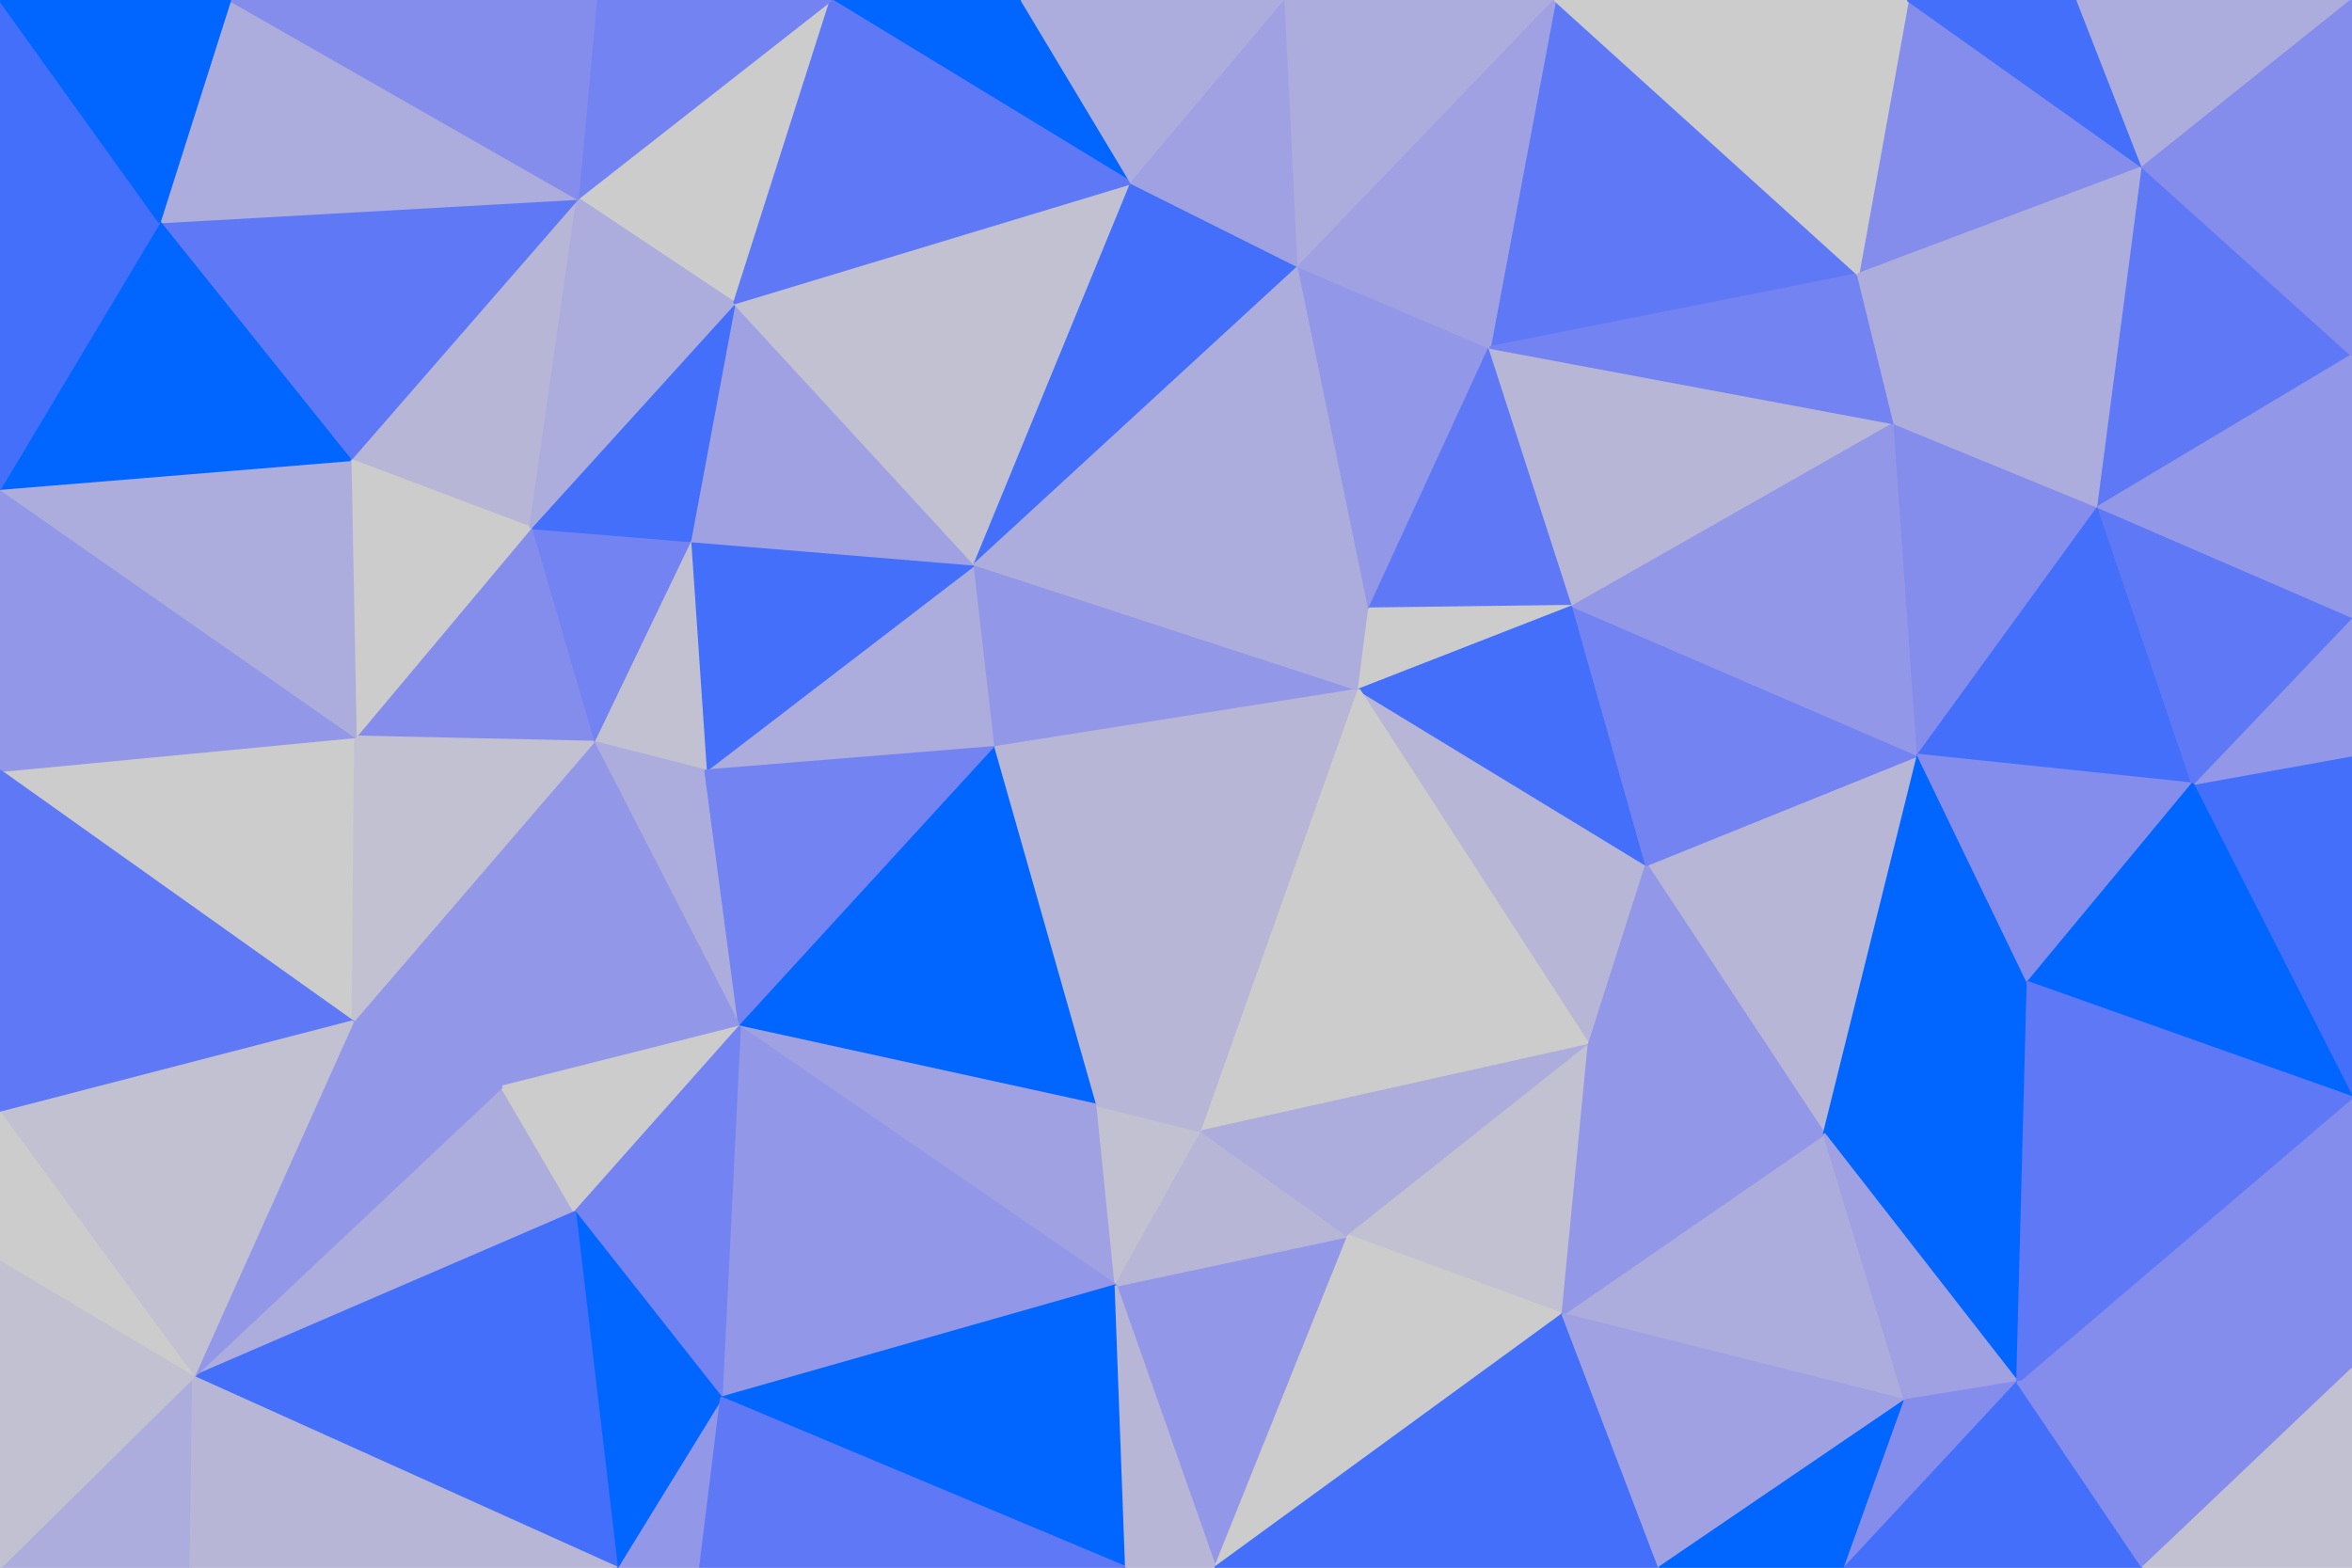 <svg id="visual" viewBox="0 0 900 600" width="900" height="600" xmlns="http://www.w3.org/2000/svg" xmlns:xlink="http://www.w3.org/1999/xlink" version="1.1"><g stroke-width="1" stroke-linejoin="bevel"><path d="M381 286L373 216L270 295Z" fill="#acacdd" stroke="#acacdd"></path><path d="M373 216L264 207L270 295Z" fill="#436ffa" stroke="#436ffa"></path><path d="M264 207L227 284L270 295Z" fill="#c2c1d2" stroke="#c2c1d2"></path><path d="M264 207L203 202L227 284Z" fill="#7383f1" stroke="#7383f1"></path><path d="M227 284L283 393L270 295Z" fill="#acacdd" stroke="#acacdd"></path><path d="M270 295L283 393L381 286Z" fill="#7383f1" stroke="#7383f1"></path><path d="M373 216L281 116L264 207Z" fill="#a0a1e2" stroke="#a0a1e2"></path><path d="M264 207L281 116L203 202Z" fill="#436ffa" stroke="#436ffa"></path><path d="M203 202L136 282L227 284Z" fill="#848dec" stroke="#848dec"></path><path d="M227 284L192 416L283 393Z" fill="#9397e7" stroke="#9397e7"></path><path d="M283 393L420 423L381 286Z" fill="#0066ff" stroke="#0066ff"></path><path d="M381 286L520 264L373 216Z" fill="#9397e7" stroke="#9397e7"></path><path d="M420 423L520 264L381 286Z" fill="#b8b6d7" stroke="#b8b6d7"></path><path d="M373 216L433 70L281 116Z" fill="#c2c1d2" stroke="#c2c1d2"></path><path d="M520 264L524 233L373 216Z" fill="#acacdd" stroke="#acacdd"></path><path d="M221 76L134 176L203 202Z" fill="#b8b6d7" stroke="#b8b6d7"></path><path d="M203 202L134 176L136 282Z" fill="#cccccc" stroke="#cccccc"></path><path d="M135 391L192 416L227 284Z" fill="#9397e7" stroke="#9397e7"></path><path d="M283 393L427 492L420 423Z" fill="#a0a1e2" stroke="#a0a1e2"></path><path d="M318 0L221 76L281 116Z" fill="#cccccc" stroke="#cccccc"></path><path d="M281 116L221 76L203 202Z" fill="#acacdd" stroke="#acacdd"></path><path d="M497 102L433 70L373 216Z" fill="#436ffa" stroke="#436ffa"></path><path d="M427 492L460 433L420 423Z" fill="#c2c1d2" stroke="#c2c1d2"></path><path d="M420 423L460 433L520 264Z" fill="#b8b6d7" stroke="#b8b6d7"></path><path d="M0 295L135 391L136 282Z" fill="#cccccc" stroke="#cccccc"></path><path d="M136 282L135 391L227 284Z" fill="#c2c1d2" stroke="#c2c1d2"></path><path d="M74 527L220 464L192 416Z" fill="#acacdd" stroke="#acacdd"></path><path d="M192 416L220 464L283 393Z" fill="#cccccc" stroke="#cccccc"></path><path d="M524 233L497 102L373 216Z" fill="#acacdd" stroke="#acacdd"></path><path d="M276 535L427 492L283 393Z" fill="#9397e7" stroke="#9397e7"></path><path d="M391 0L318 0L433 70Z" fill="#0066ff" stroke="#0066ff"></path><path d="M433 70L318 0L281 116Z" fill="#5f79f6" stroke="#5f79f6"></path><path d="M492 0L391 0L433 70Z" fill="#acacdd" stroke="#acacdd"></path><path d="M318 0L228 0L221 76Z" fill="#7383f1" stroke="#7383f1"></path><path d="M221 76L61 85L134 176Z" fill="#5f79f6" stroke="#5f79f6"></path><path d="M524 233L570 133L497 102Z" fill="#9397e7" stroke="#9397e7"></path><path d="M497 102L492 0L433 70Z" fill="#a0a1e2" stroke="#a0a1e2"></path><path d="M602 232L570 133L524 233Z" fill="#5f79f6" stroke="#5f79f6"></path><path d="M602 232L524 233L520 264Z" fill="#cccccc" stroke="#cccccc"></path><path d="M630 331L520 264L608 400Z" fill="#b8b6d7" stroke="#b8b6d7"></path><path d="M630 331L602 232L520 264Z" fill="#436ffa" stroke="#436ffa"></path><path d="M268 600L276 535L236 600Z" fill="#9397e7" stroke="#9397e7"></path><path d="M220 464L276 535L283 393Z" fill="#7383f1" stroke="#7383f1"></path><path d="M465 600L516 473L427 492Z" fill="#9397e7" stroke="#9397e7"></path><path d="M427 492L516 473L460 433Z" fill="#b8b6d7" stroke="#b8b6d7"></path><path d="M595 0L492 0L497 102Z" fill="#acacdd" stroke="#acacdd"></path><path d="M88 0L61 85L221 76Z" fill="#acacdd" stroke="#acacdd"></path><path d="M0 187L0 295L136 282Z" fill="#9397e7" stroke="#9397e7"></path><path d="M608 400L520 264L460 433Z" fill="#cccccc" stroke="#cccccc"></path><path d="M516 473L608 400L460 433Z" fill="#acacdd" stroke="#acacdd"></path><path d="M0 187L136 282L134 176Z" fill="#acacdd" stroke="#acacdd"></path><path d="M236 600L276 535L220 464Z" fill="#0066ff" stroke="#0066ff"></path><path d="M61 85L0 187L134 176Z" fill="#0066ff" stroke="#0066ff"></path><path d="M236 600L220 464L74 527Z" fill="#436ffa" stroke="#436ffa"></path><path d="M276 535L431 600L427 492Z" fill="#0066ff" stroke="#0066ff"></path><path d="M228 0L88 0L221 76Z" fill="#848dec" stroke="#848dec"></path><path d="M61 85L0 123L0 187Z" fill="#436ffa" stroke="#436ffa"></path><path d="M0 0L0 123L61 85Z" fill="#436ffa" stroke="#436ffa"></path><path d="M74 527L192 416L135 391Z" fill="#9397e7" stroke="#9397e7"></path><path d="M268 600L431 600L276 535Z" fill="#5f79f6" stroke="#5f79f6"></path><path d="M516 473L598 503L608 400Z" fill="#c2c1d2" stroke="#c2c1d2"></path><path d="M0 295L0 426L135 391Z" fill="#5f79f6" stroke="#5f79f6"></path><path d="M0 426L74 527L135 391Z" fill="#c2c1d2" stroke="#c2c1d2"></path><path d="M465 600L598 503L516 473Z" fill="#cccccc" stroke="#cccccc"></path><path d="M698 434L734 289L630 331Z" fill="#b8b6d7" stroke="#b8b6d7"></path><path d="M431 600L465 600L427 492Z" fill="#b8b6d7" stroke="#b8b6d7"></path><path d="M711 105L595 0L570 133Z" fill="#5f79f6" stroke="#5f79f6"></path><path d="M570 133L595 0L497 102Z" fill="#a0a1e2" stroke="#a0a1e2"></path><path d="M725 162L570 133L602 232Z" fill="#b8b6d7" stroke="#b8b6d7"></path><path d="M0 426L0 483L74 527Z" fill="#cccccc" stroke="#cccccc"></path><path d="M698 434L630 331L608 400Z" fill="#9397e7" stroke="#9397e7"></path><path d="M630 331L734 289L602 232Z" fill="#7383f1" stroke="#7383f1"></path><path d="M88 0L0 0L61 85Z" fill="#0066ff" stroke="#0066ff"></path><path d="M734 289L725 162L602 232Z" fill="#9397e7" stroke="#9397e7"></path><path d="M729 536L698 434L598 503Z" fill="#acacdd" stroke="#acacdd"></path><path d="M598 503L698 434L608 400Z" fill="#9397e7" stroke="#9397e7"></path><path d="M725 162L711 105L570 133Z" fill="#7383f1" stroke="#7383f1"></path><path d="M0 600L73 600L74 527Z" fill="#acacdd" stroke="#acacdd"></path><path d="M74 527L73 600L236 600Z" fill="#b8b6d7" stroke="#b8b6d7"></path><path d="M465 600L635 600L598 503Z" fill="#436ffa" stroke="#436ffa"></path><path d="M734 289L803 194L725 162Z" fill="#848dec" stroke="#848dec"></path><path d="M698 434L776 376L734 289Z" fill="#0066ff" stroke="#0066ff"></path><path d="M772 529L776 376L698 434Z" fill="#0066ff" stroke="#0066ff"></path><path d="M0 483L0 600L74 527Z" fill="#c2c1d2" stroke="#c2c1d2"></path><path d="M820 64L730 0L711 105Z" fill="#848dec" stroke="#848dec"></path><path d="M711 105L730 0L595 0Z" fill="#cccccc" stroke="#cccccc"></path><path d="M820 64L711 105L725 162Z" fill="#acacdd" stroke="#acacdd"></path><path d="M839 300L803 194L734 289Z" fill="#436ffa" stroke="#436ffa"></path><path d="M635 600L729 536L598 503Z" fill="#a0a1e2" stroke="#a0a1e2"></path><path d="M635 600L706 600L729 536Z" fill="#0066ff" stroke="#0066ff"></path><path d="M900 289L839 300L900 420Z" fill="#436ffa" stroke="#436ffa"></path><path d="M776 376L839 300L734 289Z" fill="#848dec" stroke="#848dec"></path><path d="M772 529L698 434L729 536Z" fill="#a0a1e2" stroke="#a0a1e2"></path><path d="M706 600L772 529L729 536Z" fill="#848dec" stroke="#848dec"></path><path d="M803 194L820 64L725 162Z" fill="#acacdd" stroke="#acacdd"></path><path d="M900 136L820 64L803 194Z" fill="#5f79f6" stroke="#5f79f6"></path><path d="M820 64L795 0L730 0Z" fill="#436ffa" stroke="#436ffa"></path><path d="M900 289L900 236L839 300Z" fill="#9397e7" stroke="#9397e7"></path><path d="M839 300L900 236L803 194Z" fill="#5f79f6" stroke="#5f79f6"></path><path d="M820 64L900 0L795 0Z" fill="#acacdd" stroke="#acacdd"></path><path d="M900 420L839 300L776 376Z" fill="#0066ff" stroke="#0066ff"></path><path d="M900 236L900 136L803 194Z" fill="#9397e7" stroke="#9397e7"></path><path d="M900 524L900 420L772 529Z" fill="#848dec" stroke="#848dec"></path><path d="M772 529L900 420L776 376Z" fill="#5f79f6" stroke="#5f79f6"></path><path d="M706 600L820 600L772 529Z" fill="#436ffa" stroke="#436ffa"></path><path d="M900 136L900 0L820 64Z" fill="#848dec" stroke="#848dec"></path><path d="M820 600L900 524L772 529Z" fill="#848dec" stroke="#848dec"></path><path d="M820 600L900 600L900 524Z" fill="#c2c1d2" stroke="#c2c1d2"></path></g></svg>